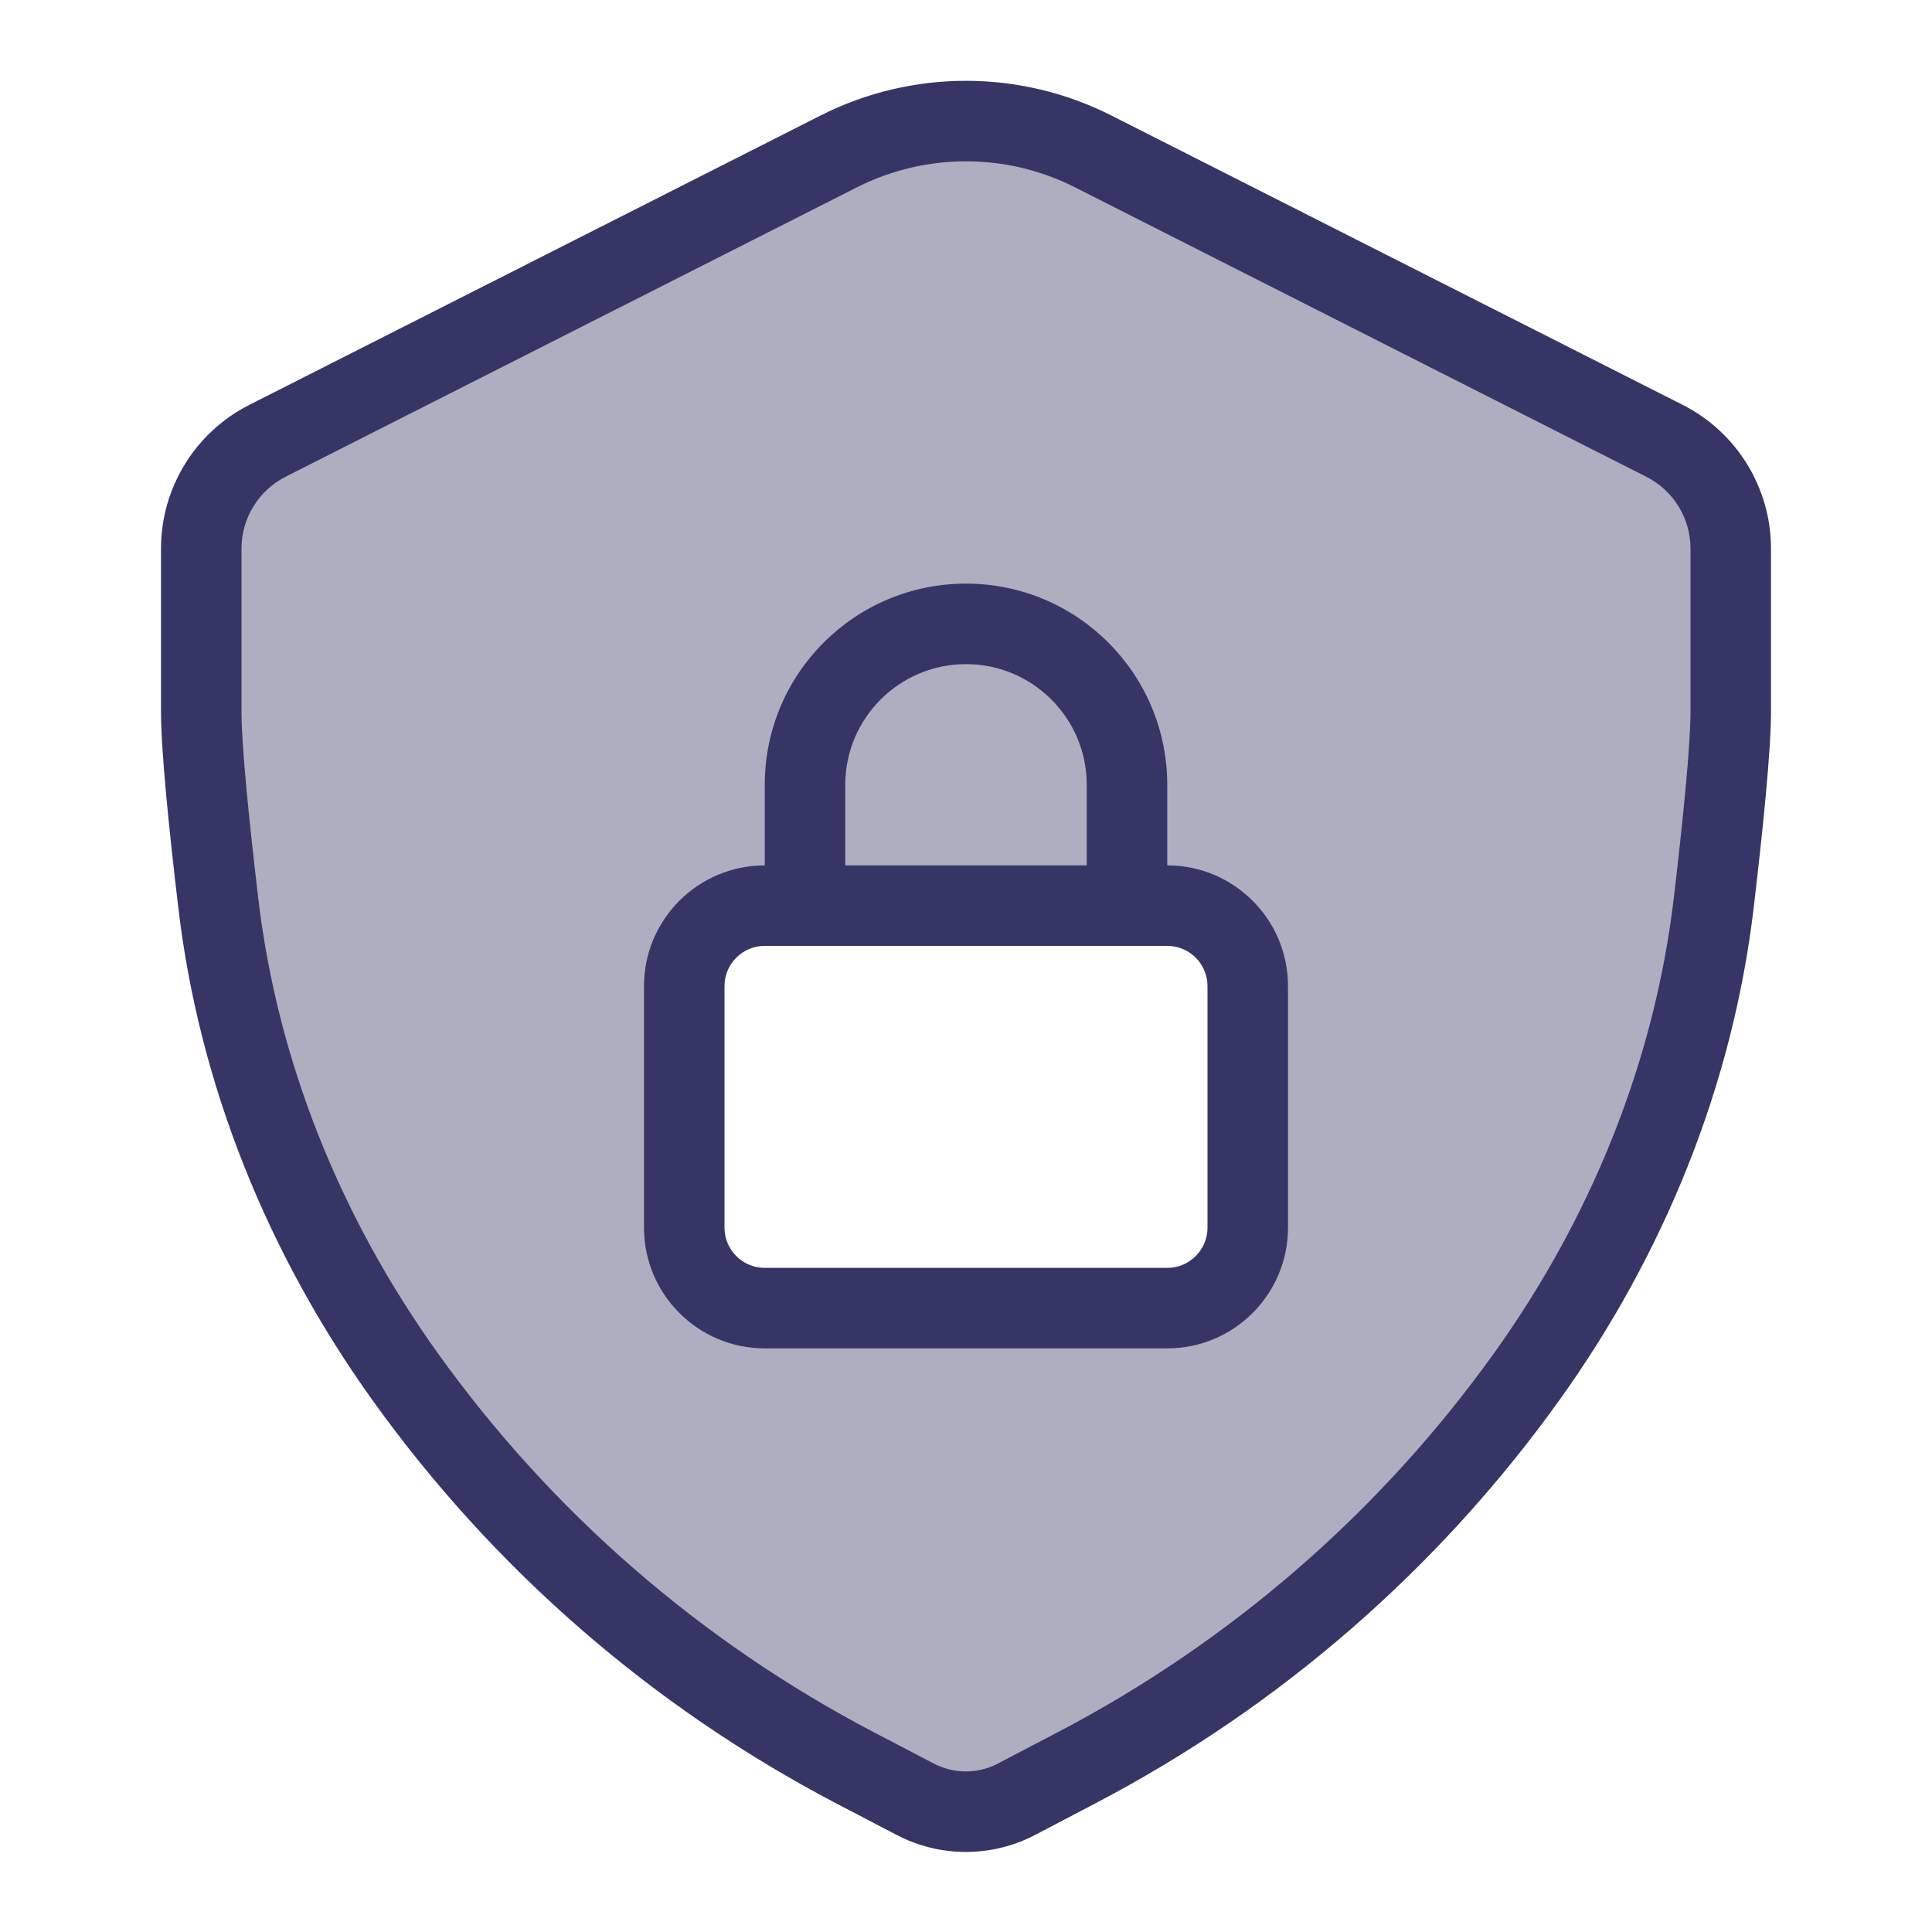 <svg width="24" height="24" viewBox="0 0 24 24" fill="none" xmlns="http://www.w3.org/2000/svg">
<path opacity="0.4" fill-rule="evenodd" clip-rule="evenodd" d="M3.322 5.476L10.417 1.882C11.411 1.378 12.586 1.378 13.58 1.881L20.678 5.477C21.182 5.732 21.5 6.249 21.5 6.815V8.839C21.5 9.288 21.405 10.226 21.29 11.21C21.038 13.341 20.214 15.36 18.963 17.104C17.506 19.137 15.593 20.799 13.378 21.959L12.627 22.351C12.233 22.557 11.763 22.557 11.369 22.351L10.621 21.959C8.403 20.799 6.488 19.135 5.031 17.1C3.784 15.358 2.962 13.343 2.711 11.216C2.595 10.23 2.5 9.289 2.5 8.839V6.814C2.5 6.249 2.818 5.732 3.322 5.476ZM9.5 11.25C8.948 11.25 8.5 11.698 8.5 12.25V15.25C8.5 15.803 8.948 16.25 9.5 16.25H14.5C15.052 16.25 15.5 15.803 15.5 15.25V12.25C15.5 11.698 15.052 11.25 14.5 11.25H9.5Z" fill="#353566"/>
<path fill-rule="evenodd" clip-rule="evenodd" d="M8 12.25C8 11.422 8.672 10.75 9.5 10.75V9.75C9.5 8.369 10.619 7.25 12 7.25C13.381 7.25 14.5 8.369 14.5 9.75V10.75C15.328 10.75 16 11.422 16 12.25V15.25C16 16.078 15.328 16.75 14.5 16.75H9.5C8.672 16.75 8 16.078 8 15.25V12.25ZM13.5 10.75V9.75C13.5 8.922 12.828 8.25 12 8.25C11.172 8.25 10.5 8.922 10.5 9.75V10.75H13.5ZM14.5 11.75C14.776 11.75 15 11.974 15 12.25V15.25C15 15.526 14.776 15.75 14.5 15.75H9.5C9.224 15.75 9 15.526 9 15.25V12.25C9 11.974 9.224 11.75 9.5 11.75H14.5Z" fill="#353566"/>
<path fill-rule="evenodd" clip-rule="evenodd" d="M10.191 1.436C11.327 0.86 12.67 0.86 13.806 1.435L20.904 5.03C21.576 5.371 22 6.061 22 6.815V8.839C22 9.323 21.901 10.294 21.786 11.268C21.524 13.49 20.666 15.588 19.37 17.395C17.867 19.491 15.894 21.206 13.609 22.401L12.859 22.794C12.32 23.076 11.677 23.076 11.138 22.794L10.389 22.403C8.102 21.206 6.128 19.49 4.625 17.391C3.333 15.586 2.476 13.492 2.215 11.275C2.099 10.298 2 9.324 2 8.839V6.814C2 6.061 2.424 5.371 3.096 5.03L10.191 1.436ZM13.354 2.327C12.502 1.896 11.495 1.896 10.643 2.328L3.548 5.922C3.212 6.093 3 6.438 3 6.814V8.839C3 9.253 3.09 10.163 3.208 11.158C3.448 13.195 4.236 15.131 5.438 16.809C6.849 18.78 8.704 20.393 10.852 21.517L11.601 21.908C11.85 22.038 12.147 22.038 12.395 21.908L13.146 21.515C15.292 20.392 17.146 18.782 18.557 16.813C19.762 15.132 20.552 13.192 20.793 11.151C20.91 10.159 21 9.252 21 8.839V6.815C21 6.438 20.788 6.093 20.452 5.923L13.354 2.327Z" fill="#353566"/>
</svg>
